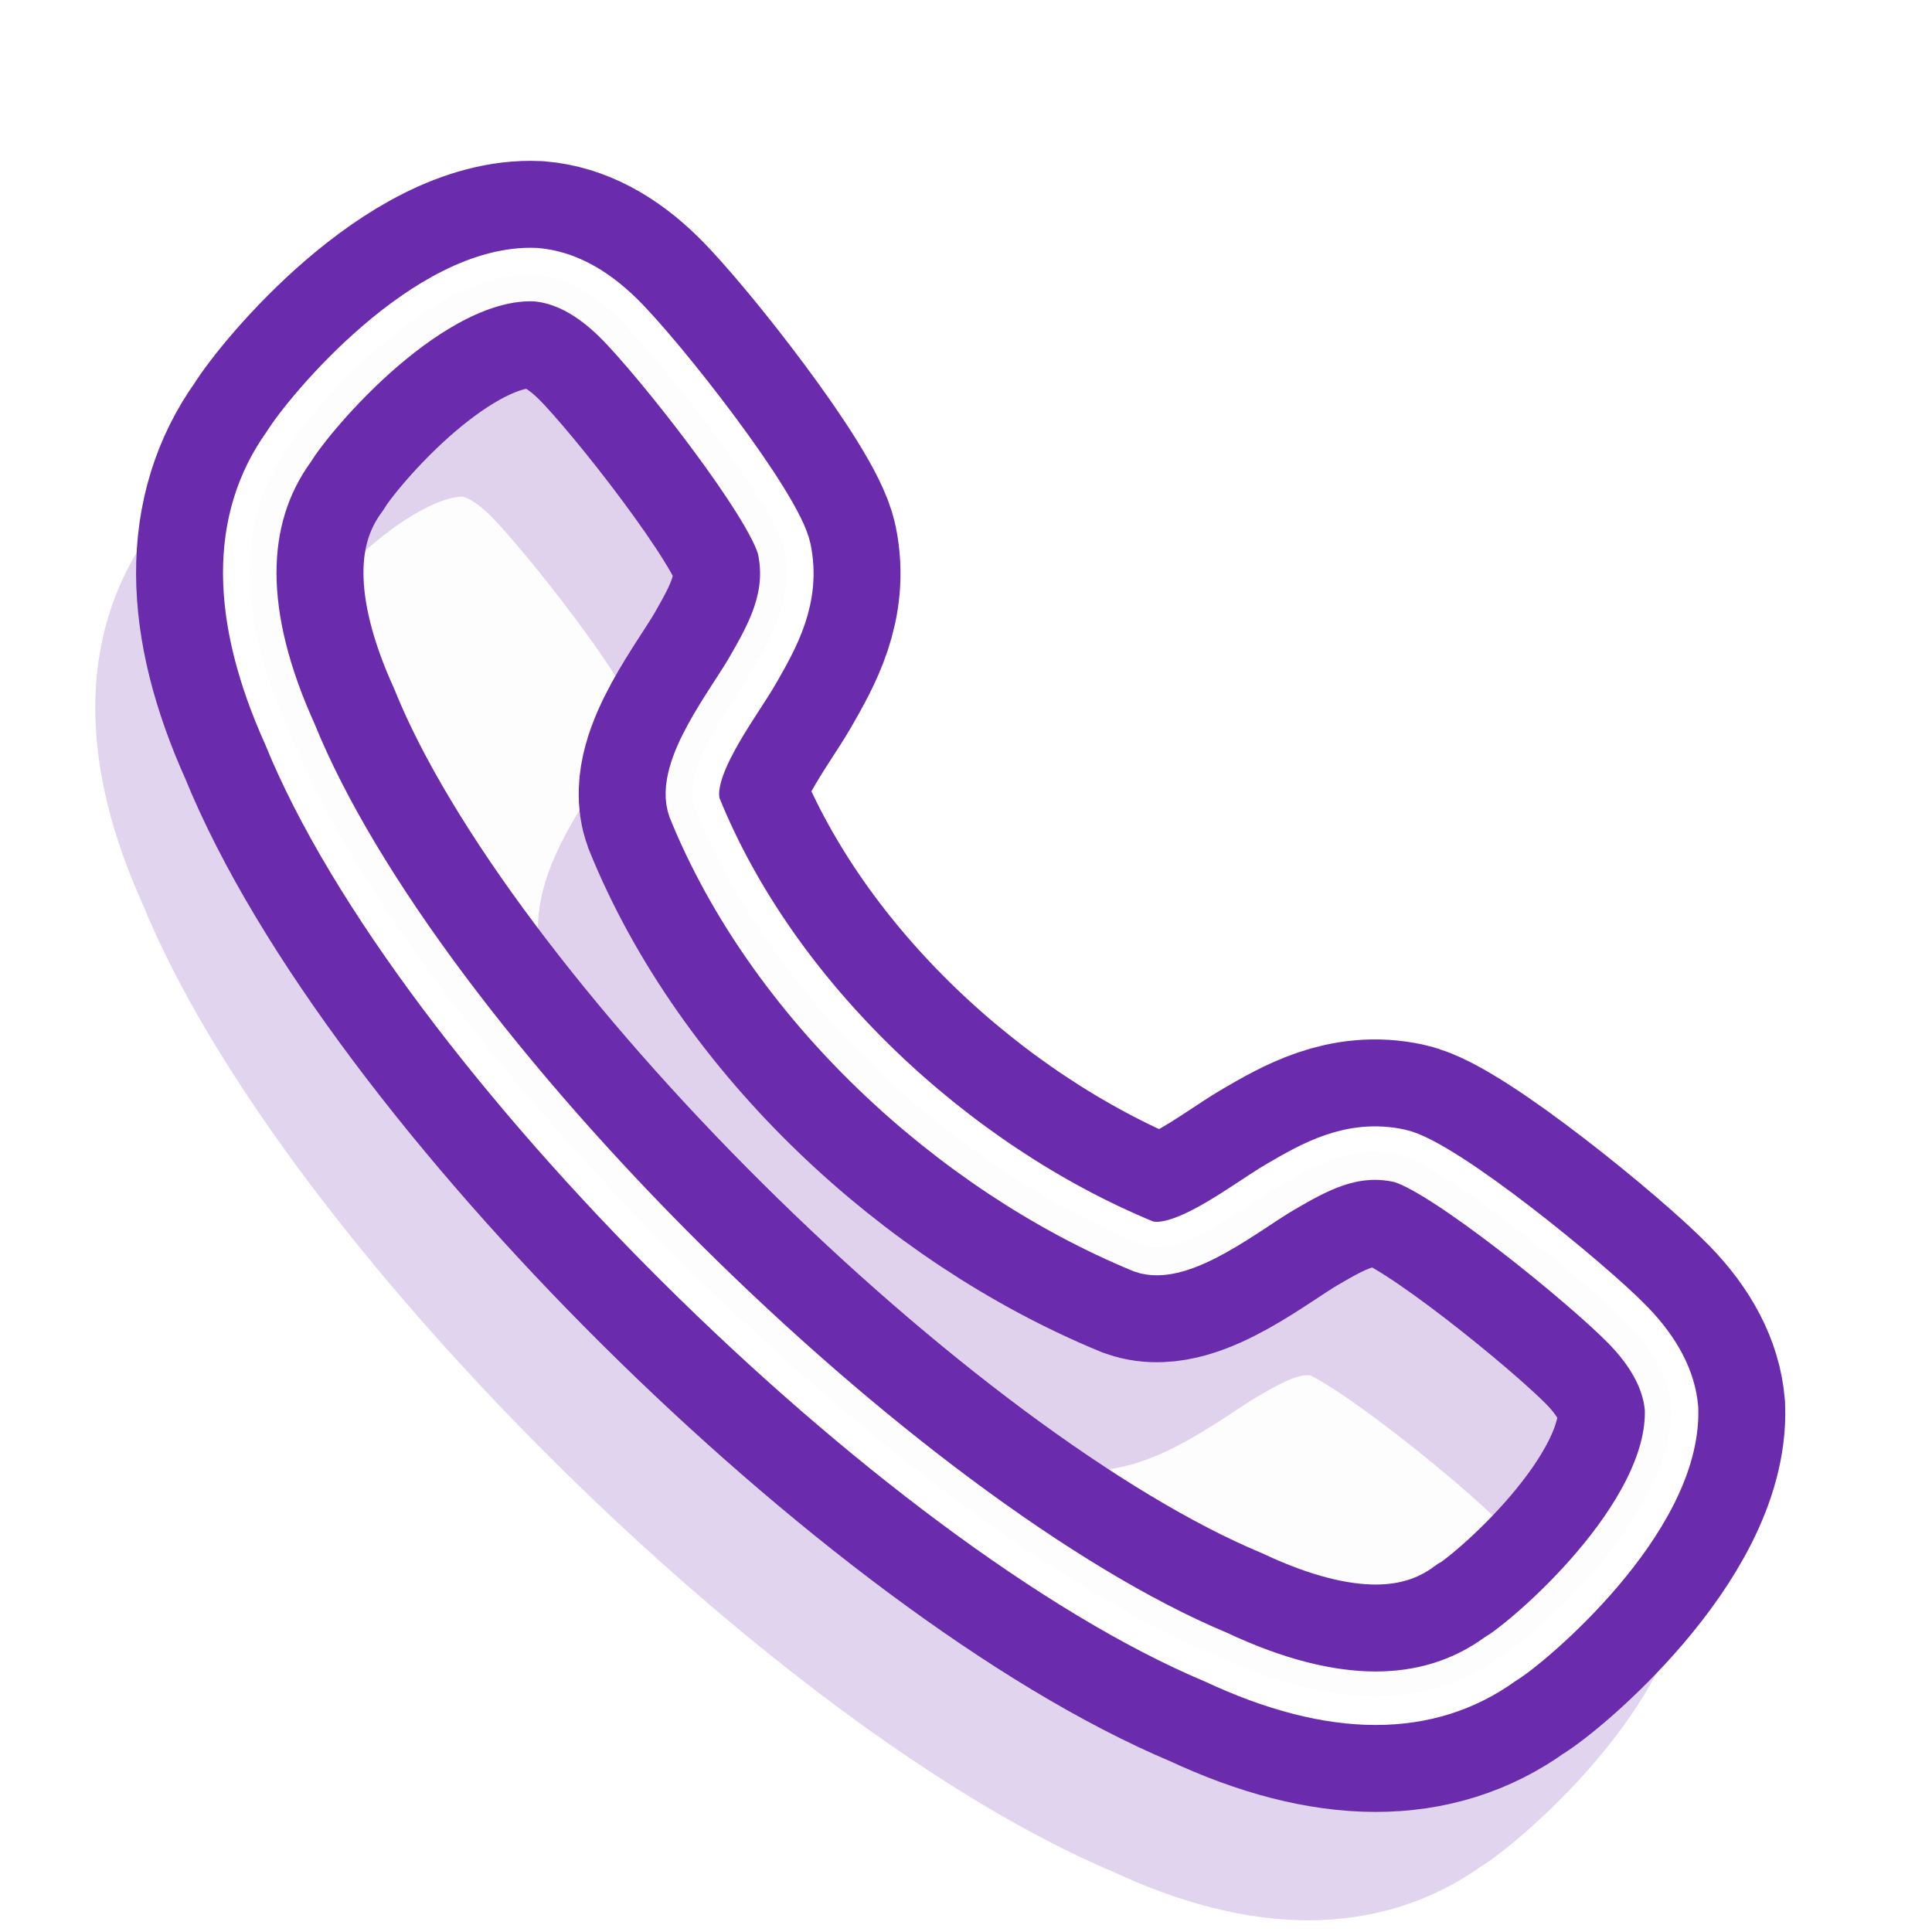 <svg width="39" height="39" viewBox="0 0 39 39" fill="none" xmlns="http://www.w3.org/2000/svg">
<g style="mix-blend-mode:hard-light">
<path d="M28.243 23.33C27.279 23.122 26.516 23.57 25.841 23.962C25.149 24.365 23.834 25.433 23.081 25.16C19.222 23.569 15.593 20.187 14.022 16.308C13.745 15.537 14.807 14.212 15.206 13.512C15.594 12.833 16.033 12.063 15.833 11.09C15.652 10.216 13.315 7.239 12.489 6.425C11.944 5.887 11.386 5.592 10.813 5.544C8.659 5.451 6.252 8.33 5.83 9.018C4.773 10.487 4.779 12.441 5.848 14.81C8.425 21.173 18.169 30.776 24.548 33.453C25.725 34.004 26.802 34.281 27.769 34.281C28.715 34.281 29.558 34.016 30.282 33.492C30.828 33.177 33.821 30.648 33.742 28.433C33.695 27.868 33.4 27.303 32.87 26.757C32.063 25.922 29.109 23.512 28.243 23.33Z" stroke="#6A2CAD" stroke-width="3.51"/>
</g>
<g style="mix-blend-mode:hard-light">
<path d="M28.243 23.33C27.279 23.122 26.516 23.57 25.841 23.962C25.149 24.365 23.834 25.433 23.081 25.16C19.222 23.569 15.593 20.187 14.022 16.308C13.745 15.537 14.807 14.212 15.206 13.512C15.594 12.833 16.033 12.063 15.833 11.09C15.652 10.216 13.315 7.239 12.489 6.425C11.944 5.887 11.386 5.592 10.813 5.544C8.659 5.451 6.252 8.33 5.83 9.018C4.773 10.487 4.779 12.441 5.848 14.81C8.425 21.173 18.169 30.776 24.548 33.453C25.725 34.004 26.802 34.281 27.769 34.281C28.715 34.281 29.558 34.016 30.282 33.492C30.828 33.177 33.821 30.648 33.742 28.433C33.695 27.868 33.4 27.303 32.87 26.757C32.063 25.922 29.109 23.512 28.243 23.33Z" stroke="#6A2CAD" stroke-width="4.59"/>
</g>
<g style="mix-blend-mode:hard-light" filter="url(#filter0_i_254_2021)">
<path d="M28.243 23.33C27.279 23.122 26.516 23.57 25.841 23.962C25.149 24.365 23.834 25.433 23.081 25.16C19.222 23.569 15.593 20.187 14.022 16.308C13.745 15.537 14.807 14.212 15.206 13.512C15.594 12.833 16.033 12.063 15.833 11.09C15.652 10.216 13.315 7.239 12.489 6.425C11.944 5.887 11.386 5.592 10.813 5.544C8.659 5.451 6.252 8.33 5.83 9.018C4.773 10.487 4.779 12.441 5.848 14.81C8.425 21.173 18.169 30.776 24.548 33.453C25.725 34.004 26.802 34.281 27.769 34.281C28.715 34.281 29.558 34.016 30.282 33.492C30.828 33.177 33.821 30.648 33.742 28.433C33.695 27.868 33.4 27.303 32.87 26.757C32.063 25.922 29.109 23.512 28.243 23.33Z" stroke="#6A2CAD" stroke-opacity="0.2" stroke-width="3.51"/>
</g>
<g filter="url(#filter1_f_254_2021)">
<path d="M28.243 23.33C27.279 23.122 26.516 23.57 25.841 23.962C25.149 24.365 23.834 25.433 23.081 25.16C19.222 23.569 15.593 20.187 14.022 16.308C13.745 15.537 14.807 14.212 15.206 13.512C15.594 12.833 16.033 12.063 15.833 11.09C15.652 10.216 13.315 7.239 12.489 6.425C11.944 5.887 11.386 5.592 10.813 5.544C8.659 5.451 6.252 8.33 5.83 9.018C4.773 10.487 4.779 12.441 5.848 14.81C8.425 21.173 18.169 30.776 24.548 33.453C25.725 34.004 26.802 34.281 27.769 34.281C28.715 34.281 29.558 34.016 30.282 33.492C30.828 33.177 33.821 30.648 33.742 28.433C33.695 27.868 33.4 27.303 32.87 26.757C32.063 25.922 29.109 23.512 28.243 23.33Z" stroke="#6A2CAD" stroke-width="2.16"/>
</g>
<g filter="url(#filter2_f_254_2021)">
<path d="M28.243 23.33C27.279 23.122 26.516 23.57 25.841 23.962C25.149 24.365 23.834 25.433 23.081 25.16C19.222 23.569 15.593 20.187 14.022 16.308C13.745 15.537 14.807 14.212 15.206 13.512C15.594 12.833 16.033 12.063 15.833 11.09C15.652 10.216 13.315 7.239 12.489 6.425C11.944 5.887 11.386 5.592 10.813 5.544C8.659 5.451 6.252 8.33 5.83 9.018C4.773 10.487 4.779 12.441 5.848 14.81C8.425 21.173 18.169 30.776 24.548 33.453C25.725 34.004 26.802 34.281 27.769 34.281C28.715 34.281 29.558 34.016 30.282 33.492C30.828 33.177 33.821 30.648 33.742 28.433C33.695 27.868 33.4 27.303 32.87 26.757C32.063 25.922 29.109 23.512 28.243 23.33Z" stroke="white" stroke-width="1.08"/>
</g>
<g filter="url(#filter3_b_254_2021)">
<path d="M28.234 23.305C27.27 23.098 26.508 23.545 25.833 23.936C25.142 24.339 23.827 25.405 23.074 25.132C19.217 23.544 15.589 20.167 14.018 16.293C13.742 15.523 14.803 14.2 15.203 13.5C15.59 12.823 16.028 12.053 15.829 11.082C15.648 10.21 13.312 7.237 12.486 6.424C11.942 5.887 11.384 5.592 10.811 5.544C8.657 5.451 6.252 8.326 5.83 9.014C4.773 10.48 4.779 12.431 5.848 14.797C8.423 21.151 18.164 30.741 24.541 33.414C25.718 33.965 26.794 34.24 27.76 34.24C28.706 34.24 29.548 33.976 30.272 33.453C30.818 33.138 33.81 30.613 33.731 28.401C33.684 27.837 33.389 27.273 32.859 26.727C32.053 25.893 29.1 23.487 28.234 23.305Z" fill="#6A2CAD" fill-opacity="0.01"/>
</g>
<defs>
<filter id="filter0_i_254_2021" x="1.923" y="3.787" width="33.576" height="33.613" filterUnits="userSpaceOnUse" color-interpolation-filters="sRGB">
<feFlood flood-opacity="0" result="BackgroundImageFix"/>
<feBlend mode="normal" in="SourceGraphic" in2="BackgroundImageFix" result="shape"/>
<feColorMatrix in="SourceAlpha" type="matrix" values="0 0 0 0 0 0 0 0 0 0 0 0 0 0 0 0 0 0 127 0" result="hardAlpha"/>
<feOffset dx="-1.364" dy="2.728"/>
<feGaussianBlur stdDeviation="0.682"/>
<feComposite in2="hardAlpha" operator="arithmetic" k2="-1" k3="1"/>
<feColorMatrix type="matrix" values="0 0 0 0 1 0 0 0 0 1 0 0 0 0 1 0 0 0 0.5 0"/>
<feBlend mode="normal" in2="shape" result="effect1_innerShadow_254_2021"/>
</filter>
<filter id="filter1_f_254_2021" x="3.422" y="3.922" width="31.942" height="31.979" filterUnits="userSpaceOnUse" color-interpolation-filters="sRGB">
<feFlood flood-opacity="0" result="BackgroundImageFix"/>
<feBlend mode="normal" in="SourceGraphic" in2="BackgroundImageFix" result="shape"/>
<feGaussianBlur stdDeviation="0.27" result="effect1_foregroundBlur_254_2021"/>
</filter>
<filter id="filter2_f_254_2021" x="4.142" y="4.642" width="30.502" height="30.539" filterUnits="userSpaceOnUse" color-interpolation-filters="sRGB">
<feFlood flood-opacity="0" result="BackgroundImageFix"/>
<feBlend mode="normal" in="SourceGraphic" in2="BackgroundImageFix" result="shape"/>
<feGaussianBlur stdDeviation="0.18" result="effect1_foregroundBlur_254_2021"/>
</filter>
<filter id="filter3_b_254_2021" x="-7.612" y="-7.113" width="54" height="54.007" filterUnits="userSpaceOnUse" color-interpolation-filters="sRGB">
<feFlood flood-opacity="0" result="BackgroundImageFix"/>
<feGaussianBlur in="BackgroundImage" stdDeviation="6.327"/>
<feComposite in2="SourceAlpha" operator="in" result="effect1_backgroundBlur_254_2021"/>
<feBlend mode="normal" in="SourceGraphic" in2="effect1_backgroundBlur_254_2021" result="shape"/>
</filter>
</defs>
</svg>
